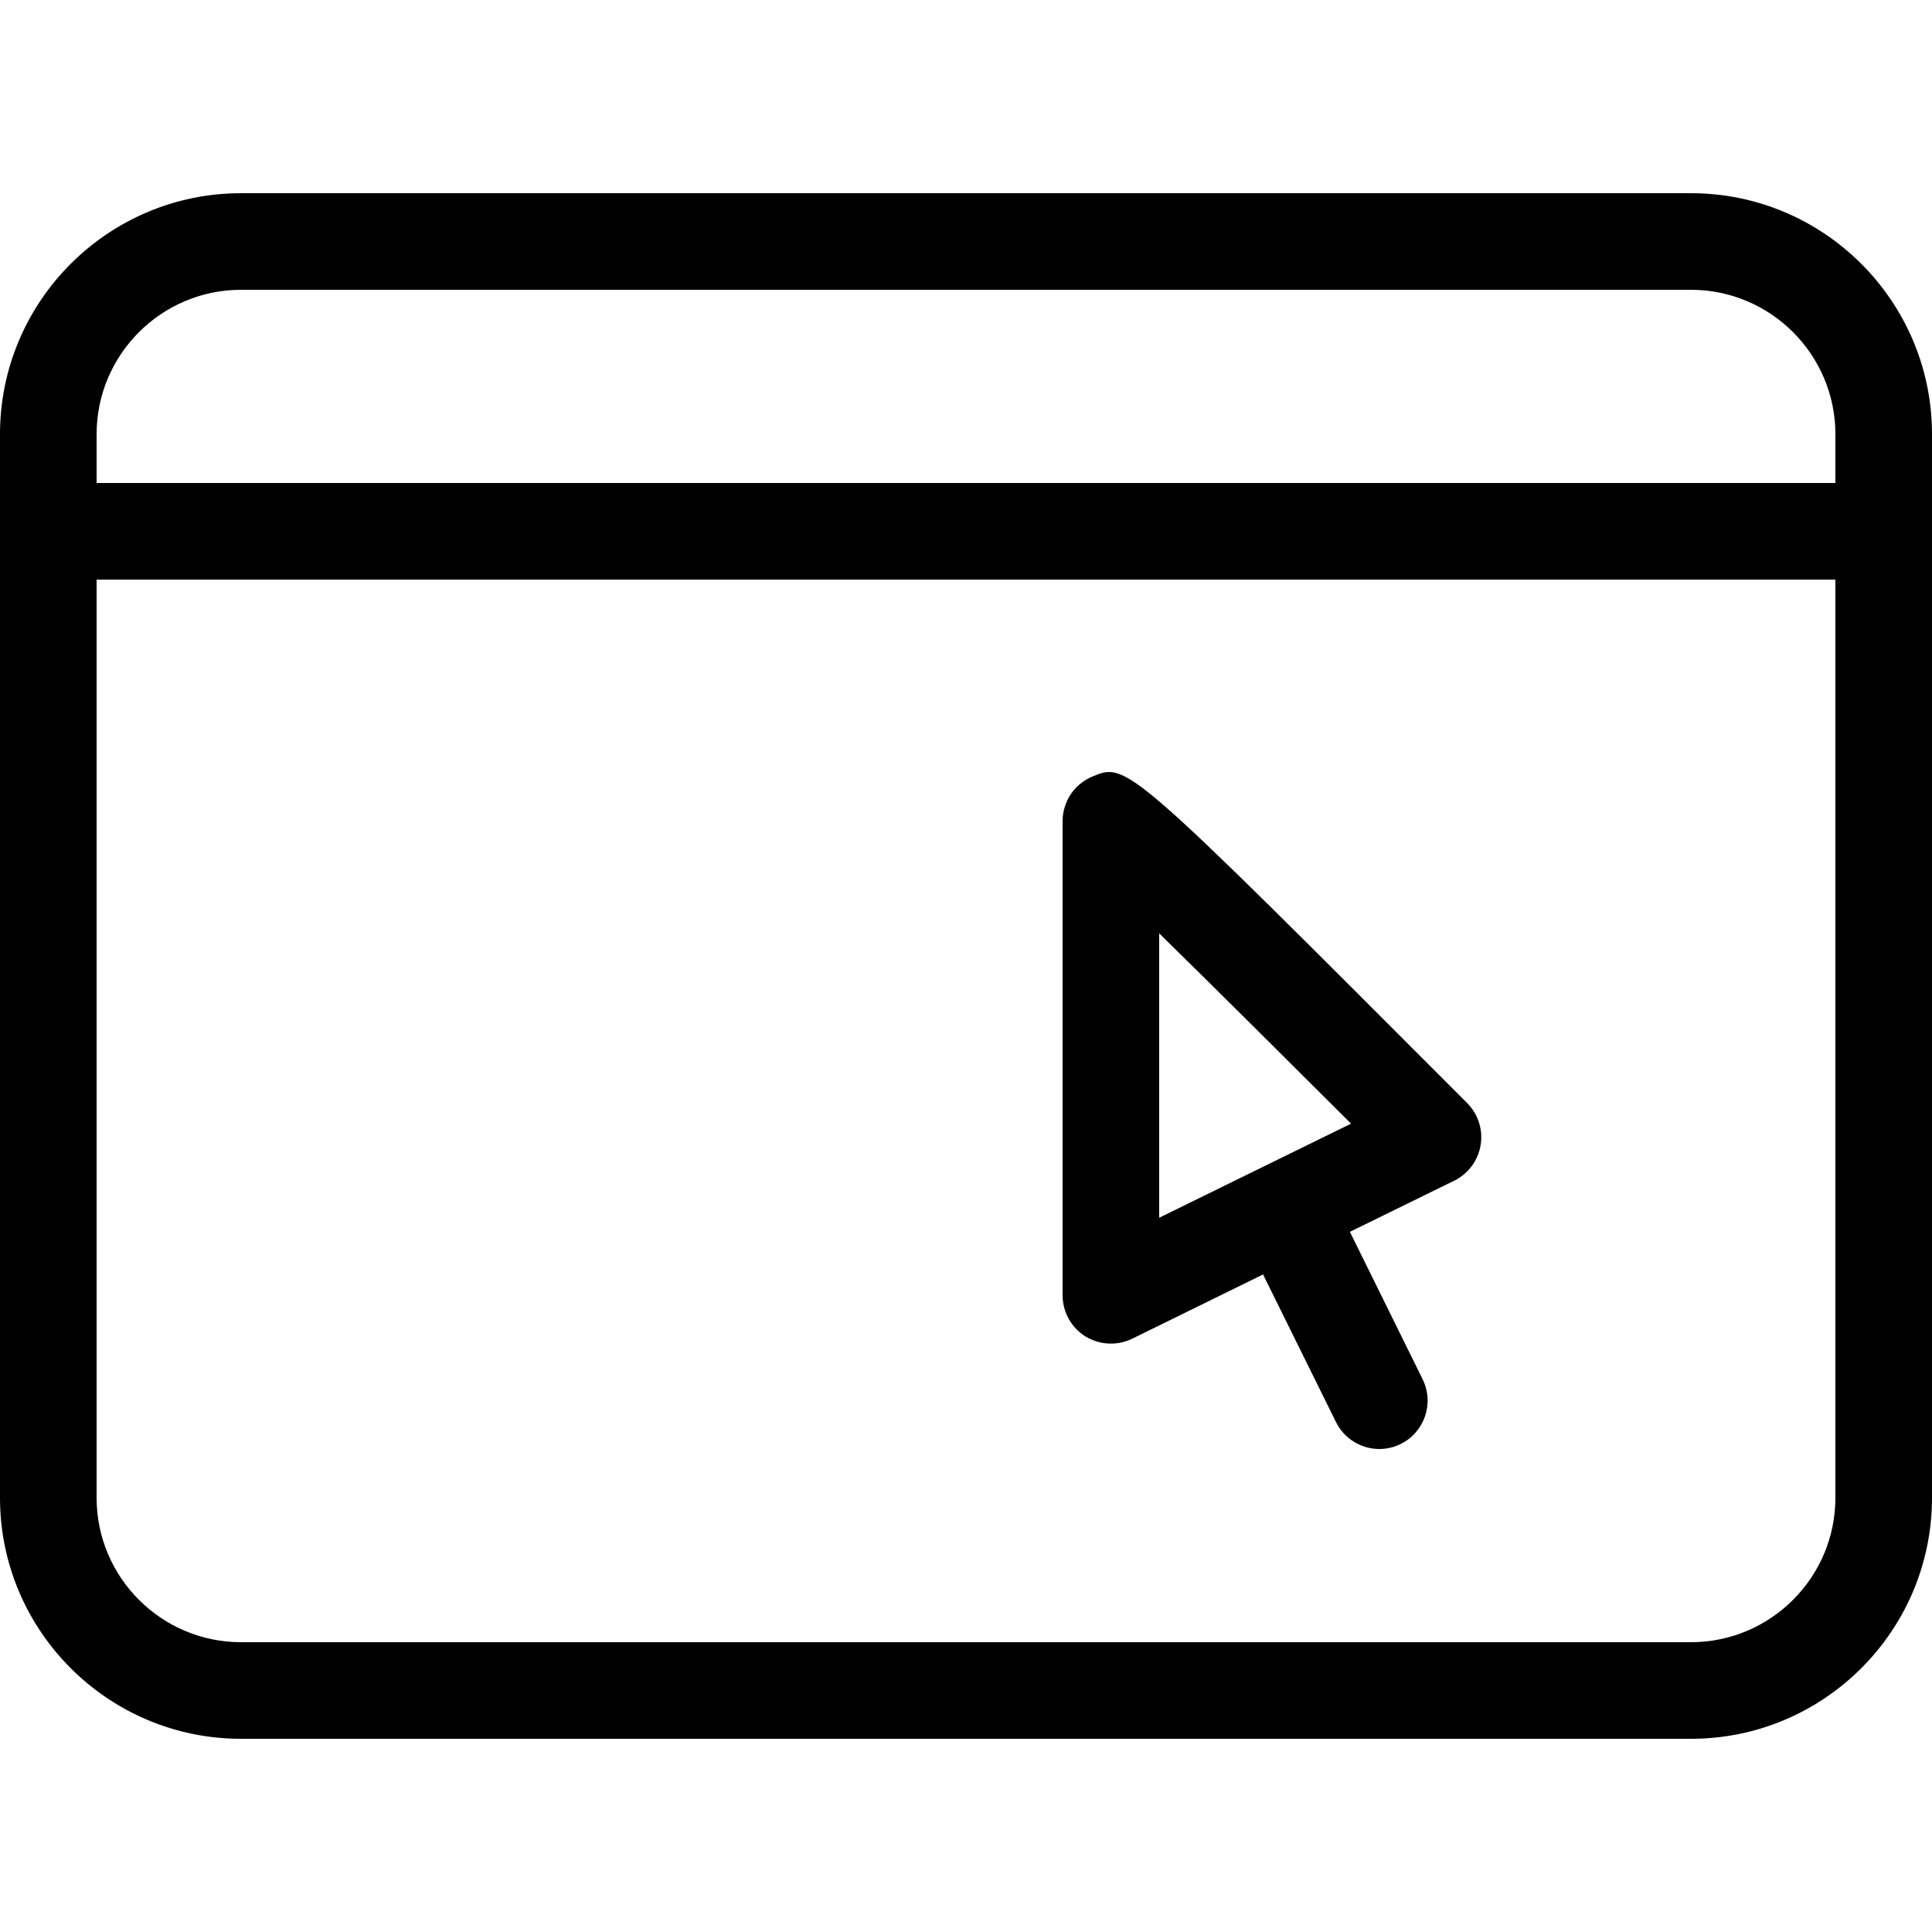 <svg width="20" height="20" viewBox="0 0 20 20" xmlns="http://www.w3.org/2000/svg"><title>format/application_20</title><path d="M17.505 2c1.376 0 2.495 1.119 2.495 2.495l0 11.01c0 1.376-1.119 2.495-2.495 2.495l-15.01 0c-1.376 0-2.495-1.119-2.495-2.495l0-11.01C-0 3.119 1.119 2 2.495 2l15.01 0zm0 15c.824 0 1.495-.671 1.495-1.495l0-9.505-18 0 0 9.505c0 .824.671 1.495 1.495 1.495l15.01 0zM2.495 3c-.824 0-1.495.671-1.495 1.495l0 .505 18 0 0-.505c0-.824-.671-1.495-1.495-1.495l-15.01 0zM11.31 8.038c.358-.149.358-.145 3.878 3.381.114.115.166.277.139.436-.026.159-.128.296-.272.367l-1.081.53.753 1.526c.122.248.02.548-.227.67-.071.035-.146.052-.222.052-.183 0-.361-.103-.448-.279l-.755-1.528-1.354.665c-.071.034-.146.051-.221.051-.092 0-.184-.026-.265-.075-.146-.092-.235-.252-.235-.425l0-4.908c0-.203.122-.386.31-.463zm.69 4.568l1.986-.974c-.658-.657-1.423-1.418-1.986-1.97l0 2.944z" fill="#000" fill-rule="evenodd"/></svg>